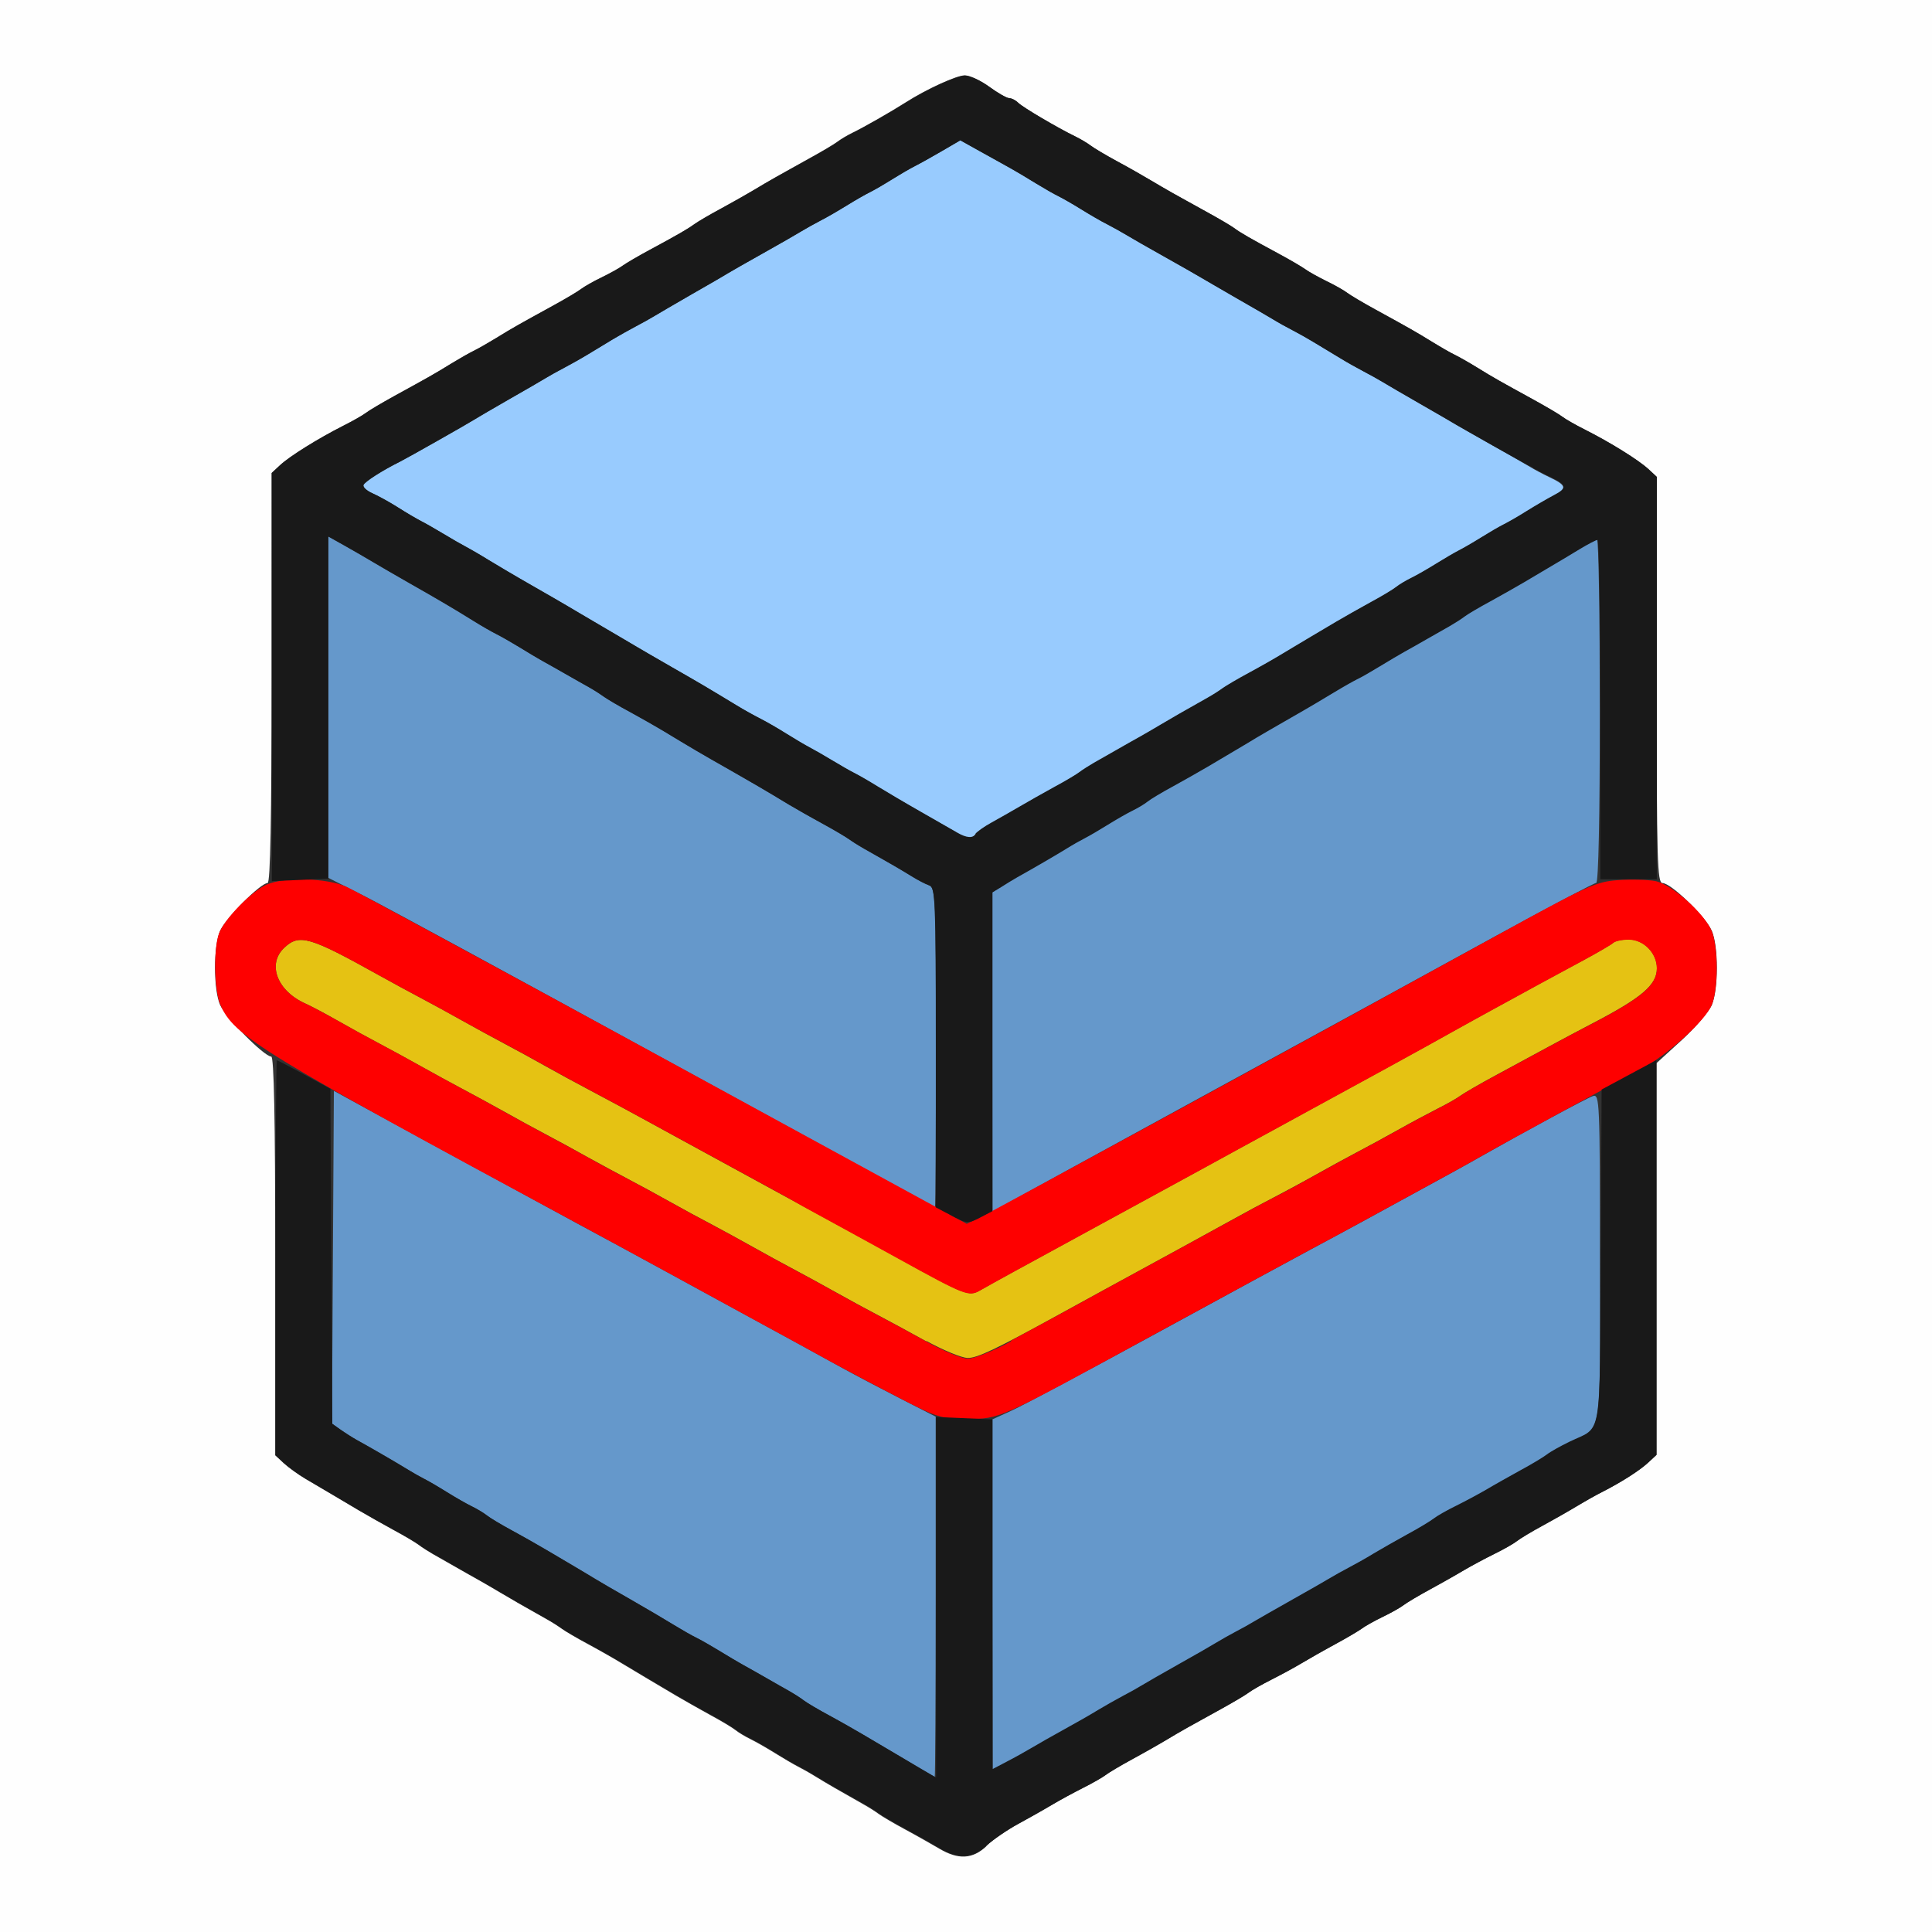 <?xml version="1.0" encoding="UTF-8" standalone="no"?>
<!-- Created with Inkscape (http://www.inkscape.org/) -->

<svg
   xmlns:dc="http://purl.org/dc/elements/1.1/"
   xmlns:cc="http://creativecommons.org/ns#"
   xmlns:rdf="http://www.w3.org/1999/02/22-rdf-syntax-ns#"
   xmlns:svg="http://www.w3.org/2000/svg"
   xmlns="http://www.w3.org/2000/svg"
   xmlns:sodipodi="http://sodipodi.sourceforge.net/DTD/sodipodi-0.dtd"
   xmlns:inkscape="http://www.inkscape.org/namespaces/inkscape"
   version="1.1"
   id="svg2"
   width="16"
   height="16"
   viewBox="0 0 16 16"
   sodipodi:docname="LOOP_CUT_AND_SLIDE.svg"
   inkscape:version="0.92.4 (5da689c313, 2019-01-14)">
  <rect x="0" y="0" width="16" height="16" fill="#333333" stroke="none"/>
  <defs
     id="defs6" />
  <sodipodi:namedview
     pagecolor="#ffffff"
     bordercolor="#666666"
     borderopacity="1"
     objecttolerance="10"
     gridtolerance="10"
     guidetolerance="10"
     inkscape:pageopacity="0"
     inkscape:pageshadow="2"
     inkscape:window-width="963"
     inkscape:window-height="620"
     id="namedview4"
     showgrid="false"
     inkscape:zoom="0.34570311"
     inkscape:cx="312.40679"
     inkscape:cy="329.76273"
     inkscape:window-x="0"
     inkscape:window-y="0"
     inkscape:window-maximized="0"
     inkscape:current-layer="svg2"
     fit-margin-top="0"
     fit-margin-left="0"
     fit-margin-right="0"
     fit-margin-bottom="0" />
  <g
     id="LOOP_CUT_AND_SLIDE">
    <path
       style="fill:#fefefe;stroke-width:0.031"
       d="M 0,8 V 0 H 8 16 V 8 16 H 8 0 Z m 8.17,7.285 c 0.052,-0.049 0.173,-0.132 0.267,-0.183 0.095,-0.051 0.221,-0.123 0.281,-0.159 0.06,-0.036 0.173,-0.097 0.25,-0.136 0.077,-0.039 0.162,-0.087 0.188,-0.107 0.026,-0.02 0.124,-0.078 0.219,-0.13 0.095,-0.051 0.221,-0.123 0.281,-0.159 0.124,-0.074 0.189,-0.111 0.453,-0.256 0.103,-0.057 0.209,-0.119 0.234,-0.139 0.026,-0.02 0.11,-0.068 0.188,-0.107 0.077,-0.039 0.19,-0.1 0.25,-0.136 0.06,-0.036 0.187,-0.108 0.281,-0.159 0.095,-0.051 0.193,-0.109 0.219,-0.129 0.026,-0.019 0.103,-0.062 0.172,-0.096 0.069,-0.033 0.146,-0.077 0.172,-0.097 0.026,-0.02 0.124,-0.078 0.219,-0.13 0.095,-0.051 0.221,-0.123 0.281,-0.159 0.06,-0.036 0.173,-0.096 0.25,-0.134 0.077,-0.038 0.162,-0.086 0.188,-0.107 0.026,-0.021 0.124,-0.08 0.219,-0.131 0.095,-0.051 0.221,-0.123 0.281,-0.16 0.06,-0.036 0.152,-0.088 0.203,-0.114 0.162,-0.083 0.31,-0.177 0.383,-0.244 l 0.07,-0.065 V 10.428 8.804 l 0.208,-0.19 c 0.114,-0.105 0.227,-0.236 0.25,-0.292 0.055,-0.131 0.055,-0.483 1.9e-5,-0.612 -0.049,-0.117 -0.338,-0.397 -0.409,-0.397 -0.043,0 -0.048,-0.187 -0.048,-1.682 V 3.948 l -0.07,-0.065 C 13.568,3.809 13.331,3.661 13.125,3.558 13.048,3.519 12.963,3.471 12.938,3.451 12.912,3.431 12.806,3.369 12.703,3.312 12.415,3.154 12.369,3.128 12.234,3.045 12.166,3.002 12.081,2.954 12.047,2.938 12.012,2.921 11.928,2.873 11.859,2.83 11.725,2.747 11.679,2.721 11.391,2.563 11.287,2.506 11.182,2.444 11.156,2.424 11.13,2.404 11.053,2.36 10.984,2.327 10.916,2.293 10.838,2.25 10.812,2.231 10.787,2.212 10.688,2.154 10.594,2.103 10.351,1.972 10.272,1.927 10.219,1.887 10.193,1.868 10.088,1.806 9.984,1.75 9.721,1.605 9.656,1.568 9.531,1.494 9.471,1.458 9.345,1.386 9.25,1.335 9.155,1.283 9.057,1.225 9.031,1.205 9.005,1.185 8.949,1.151 8.906,1.13 8.759,1.059 8.469,0.888 8.431,0.85 c -0.021,-0.021 -0.054,-0.038 -0.074,-0.038 -0.02,0 -0.094,-0.042 -0.165,-0.094 -0.071,-0.052 -0.162,-0.094 -0.202,-0.094 -0.068,0 -0.316,0.113 -0.49,0.224 -0.119,0.076 -0.35,0.208 -0.438,0.25 -0.043,0.021 -0.099,0.054 -0.125,0.074 -0.026,0.02 -0.131,0.083 -0.234,0.139 C 6.439,1.458 6.374,1.494 6.25,1.569 6.19,1.605 6.063,1.676 5.969,1.728 5.874,1.779 5.776,1.837 5.75,1.856 c -0.054,0.04 -0.132,0.085 -0.375,0.216 -0.095,0.051 -0.193,0.109 -0.219,0.128 -0.026,0.019 -0.103,0.062 -0.172,0.096 -0.069,0.033 -0.146,0.077 -0.172,0.097 -0.026,0.02 -0.131,0.083 -0.234,0.139 -0.288,0.158 -0.334,0.184 -0.469,0.267 -0.069,0.042 -0.153,0.091 -0.188,0.107 -0.034,0.017 -0.119,0.065 -0.188,0.107 -0.134,0.083 -0.181,0.109 -0.469,0.267 -0.103,0.057 -0.209,0.119 -0.234,0.139 -0.026,0.02 -0.11,0.068 -0.188,0.107 -0.206,0.104 -0.443,0.251 -0.523,0.326 l -0.07,0.065 V 5.615 c 0,1.157 -0.01,1.698 -0.033,1.698 -0.059,0 -0.35,0.294 -0.394,0.397 -0.055,0.13 -0.055,0.482 1.148e-4,0.611 0.044,0.104 0.366,0.429 0.424,0.429 0.023,0 0.033,0.509 0.033,1.651 v 1.651 l 0.07,0.065 c 0.039,0.036 0.12,0.094 0.18,0.13 0.06,0.036 0.159,0.094 0.219,0.129 0.06,0.035 0.162,0.096 0.226,0.134 0.064,0.038 0.191,0.109 0.281,0.159 0.091,0.049 0.186,0.105 0.212,0.125 0.026,0.02 0.08,0.054 0.121,0.078 0.041,0.023 0.125,0.071 0.188,0.107 0.062,0.036 0.148,0.084 0.191,0.108 0.043,0.024 0.12,0.069 0.172,0.1 0.085,0.051 0.188,0.11 0.394,0.226 0.041,0.023 0.096,0.058 0.121,0.077 0.026,0.019 0.124,0.077 0.219,0.128 0.095,0.051 0.221,0.123 0.281,0.16 0.06,0.036 0.159,0.095 0.219,0.131 0.06,0.035 0.162,0.096 0.226,0.134 0.064,0.038 0.191,0.109 0.281,0.159 0.091,0.049 0.186,0.106 0.212,0.127 0.026,0.021 0.082,0.054 0.125,0.075 0.043,0.021 0.134,0.073 0.203,0.116 0.069,0.043 0.153,0.092 0.188,0.11 0.034,0.017 0.105,0.057 0.156,0.089 0.085,0.052 0.174,0.104 0.394,0.228 0.041,0.023 0.096,0.058 0.121,0.077 0.026,0.019 0.124,0.077 0.219,0.128 0.095,0.051 0.221,0.123 0.281,0.158 0.157,0.093 0.275,0.087 0.389,-0.02 z"
       id="path829"
       inkscape:connector-curvature="0" />
    <path
       style="fill:#98cbfe;stroke-width:0.031"
       d="M 7.922,6.895 C 7.888,6.875 7.754,6.799 7.625,6.725 7.496,6.651 7.334,6.556 7.266,6.514 c -0.069,-0.042 -0.153,-0.091 -0.188,-0.109 -0.034,-0.017 -0.119,-0.066 -0.188,-0.107 -0.069,-0.042 -0.153,-0.09 -0.188,-0.108 -0.034,-0.018 -0.119,-0.068 -0.188,-0.111 C 6.447,6.035 6.348,5.978 6.297,5.952 6.245,5.926 6.157,5.877 6.102,5.843 5.875,5.706 5.787,5.653 5.563,5.525 5.434,5.451 5.305,5.377 5.276,5.359 5.248,5.342 5.116,5.265 4.984,5.188 4.852,5.11 4.721,5.033 4.693,5.016 4.664,4.998 4.535,4.924 4.406,4.85 4.277,4.776 4.116,4.681 4.047,4.639 3.978,4.596 3.894,4.547 3.859,4.529 3.825,4.511 3.741,4.463 3.672,4.421 3.603,4.379 3.519,4.331 3.484,4.314 3.45,4.296 3.366,4.247 3.297,4.203 3.228,4.159 3.133,4.107 3.086,4.086 3.038,4.065 3.004,4.035 3.01,4.017 3.019,3.99 3.165,3.897 3.313,3.823 c 0.062,-0.031 0.565,-0.316 0.625,-0.354 0.026,-0.016 0.152,-0.09 0.281,-0.164 0.129,-0.074 0.263,-0.151 0.297,-0.172 0.034,-0.021 0.105,-0.06 0.156,-0.087 0.052,-0.027 0.139,-0.076 0.195,-0.11 0.056,-0.034 0.147,-0.089 0.203,-0.123 0.056,-0.034 0.144,-0.083 0.195,-0.11 0.052,-0.027 0.122,-0.066 0.156,-0.087 0.034,-0.021 0.173,-0.102 0.307,-0.179 0.135,-0.077 0.268,-0.155 0.297,-0.172 0.029,-0.017 0.164,-0.095 0.302,-0.172 0.138,-0.077 0.278,-0.158 0.312,-0.179 0.034,-0.021 0.105,-0.06 0.156,-0.087 0.052,-0.027 0.15,-0.084 0.219,-0.126 0.069,-0.043 0.153,-0.091 0.188,-0.108 0.034,-0.017 0.119,-0.065 0.188,-0.109 0.069,-0.043 0.153,-0.092 0.188,-0.109 0.034,-0.017 0.133,-0.072 0.219,-0.122 l 0.156,-0.091 0.172,0.096 c 0.095,0.053 0.207,0.115 0.25,0.139 0.043,0.024 0.134,0.078 0.203,0.121 0.069,0.042 0.153,0.091 0.188,0.107 0.034,0.017 0.119,0.065 0.188,0.108 0.069,0.043 0.167,0.1 0.219,0.126 0.052,0.027 0.122,0.066 0.156,0.087 0.034,0.021 0.175,0.102 0.313,0.179 0.137,0.077 0.273,0.154 0.302,0.172 0.029,0.017 0.162,0.095 0.297,0.172 0.135,0.077 0.273,0.158 0.307,0.179 0.034,0.021 0.105,0.06 0.156,0.087 0.052,0.027 0.139,0.076 0.195,0.11 0.056,0.034 0.147,0.089 0.203,0.123 0.056,0.034 0.144,0.083 0.195,0.11 0.052,0.027 0.122,0.066 0.156,0.087 0.034,0.021 0.173,0.102 0.307,0.179 0.135,0.077 0.268,0.155 0.297,0.172 0.029,0.017 0.164,0.095 0.302,0.172 0.138,0.077 0.278,0.158 0.313,0.179 0.034,0.021 0.107,0.06 0.162,0.086 0.141,0.067 0.146,0.093 0.032,0.153 -0.055,0.029 -0.156,0.088 -0.225,0.131 -0.069,0.043 -0.153,0.092 -0.188,0.109 -0.034,0.017 -0.119,0.065 -0.188,0.109 -0.069,0.043 -0.153,0.092 -0.188,0.109 -0.034,0.017 -0.119,0.066 -0.188,0.11 -0.069,0.043 -0.16,0.095 -0.203,0.116 -0.043,0.021 -0.099,0.054 -0.125,0.075 -0.026,0.021 -0.121,0.078 -0.212,0.127 -0.091,0.049 -0.217,0.121 -0.281,0.159 -0.064,0.038 -0.166,0.098 -0.226,0.134 -0.06,0.035 -0.159,0.094 -0.219,0.131 -0.06,0.036 -0.187,0.108 -0.281,0.16 -0.095,0.051 -0.193,0.109 -0.219,0.128 -0.026,0.019 -0.08,0.054 -0.121,0.077 -0.206,0.116 -0.309,0.175 -0.394,0.226 -0.052,0.031 -0.129,0.076 -0.172,0.1 -0.043,0.024 -0.129,0.073 -0.191,0.108 -0.062,0.036 -0.146,0.084 -0.188,0.107 -0.041,0.023 -0.096,0.058 -0.121,0.078 -0.026,0.02 -0.121,0.076 -0.212,0.125 -0.091,0.049 -0.217,0.121 -0.281,0.159 -0.064,0.038 -0.168,0.098 -0.232,0.132 -0.063,0.035 -0.124,0.077 -0.135,0.095 -0.024,0.04 -0.076,0.036 -0.157,-0.011 z"
       id="path827"
       inkscape:connector-curvature="0" />
    <path
       style="fill:#6598cb;stroke-width:0.031"
       d="m 7.609,14.64 c -0.069,-0.042 -0.174,-0.105 -0.234,-0.14 -0.06,-0.035 -0.162,-0.096 -0.226,-0.134 -0.064,-0.038 -0.191,-0.109 -0.281,-0.159 -0.091,-0.049 -0.186,-0.105 -0.212,-0.125 -0.026,-0.02 -0.08,-0.054 -0.121,-0.078 -0.041,-0.023 -0.125,-0.071 -0.188,-0.107 -0.062,-0.036 -0.148,-0.084 -0.191,-0.108 -0.043,-0.024 -0.134,-0.078 -0.203,-0.12 -0.069,-0.042 -0.153,-0.091 -0.188,-0.107 -0.034,-0.017 -0.119,-0.065 -0.188,-0.107 C 5.509,13.413 5.348,13.318 5.219,13.244 5.09,13.17 4.962,13.096 4.934,13.078 4.906,13.061 4.829,13.015 4.762,12.975 4.695,12.936 4.588,12.873 4.524,12.835 c -0.064,-0.038 -0.191,-0.109 -0.281,-0.159 -0.091,-0.049 -0.186,-0.106 -0.212,-0.127 -0.026,-0.021 -0.082,-0.054 -0.125,-0.075 -0.043,-0.021 -0.134,-0.073 -0.203,-0.116 -0.069,-0.043 -0.153,-0.092 -0.188,-0.11 -0.034,-0.017 -0.105,-0.057 -0.156,-0.089 -0.099,-0.061 -0.301,-0.178 -0.406,-0.235 -0.034,-0.019 -0.094,-0.057 -0.133,-0.084 l -0.071,-0.05 0.008,-1.378 0.008,-1.378 0.859,0.469 c 0.473,0.258 0.993,0.541 1.156,0.629 0.29,0.156 0.356,0.192 0.727,0.394 0.099,0.054 0.261,0.142 0.359,0.196 0.692,0.377 0.918,0.501 1.117,0.611 0.103,0.057 0.318,0.17 0.477,0.251 l 0.289,0.148 v 1.493 c 0,0.821 -0.004,1.492 -0.008,1.491 -0.004,-7.48e-4 -0.064,-0.036 -0.133,-0.077 z m 0.609,-1.437 v -1.448 l 0.164,-0.075 c 0.09,-0.041 0.628,-0.329 1.195,-0.638 0.567,-0.31 1.137,-0.619 1.266,-0.688 0.129,-0.069 0.312,-0.168 0.406,-0.219 0.095,-0.052 0.249,-0.136 0.344,-0.188 0.397,-0.216 0.553,-0.302 0.663,-0.365 0.39,-0.221 0.888,-0.49 0.937,-0.505 0.054,-0.017 0.057,0.042 0.057,1.348 0,1.535 0.025,1.385 -0.25,1.518 -0.077,0.037 -0.162,0.085 -0.188,0.106 -0.026,0.021 -0.124,0.08 -0.219,0.131 -0.095,0.051 -0.221,0.123 -0.281,0.159 -0.06,0.036 -0.173,0.096 -0.25,0.134 -0.077,0.038 -0.162,0.086 -0.188,0.107 -0.026,0.021 -0.124,0.08 -0.219,0.131 -0.095,0.051 -0.221,0.123 -0.281,0.16 -0.06,0.036 -0.152,0.088 -0.203,0.115 -0.052,0.027 -0.122,0.066 -0.156,0.087 -0.034,0.021 -0.175,0.102 -0.312,0.179 -0.138,0.077 -0.278,0.157 -0.312,0.178 -0.034,0.021 -0.105,0.06 -0.156,0.087 -0.052,0.027 -0.122,0.067 -0.156,0.088 -0.034,0.021 -0.175,0.102 -0.312,0.179 -0.138,0.077 -0.278,0.158 -0.312,0.179 -0.034,0.021 -0.105,0.06 -0.156,0.087 -0.052,0.027 -0.143,0.078 -0.203,0.115 -0.06,0.036 -0.187,0.109 -0.281,0.161 -0.095,0.052 -0.214,0.12 -0.266,0.151 -0.052,0.031 -0.146,0.083 -0.211,0.117 l -0.117,0.061 z m 0,-4.49 V 7.39 l 0.07,-0.046 c 0.039,-0.025 0.098,-0.061 0.133,-0.081 0.14,-0.079 0.318,-0.182 0.406,-0.236 0.052,-0.032 0.122,-0.072 0.156,-0.089 0.034,-0.017 0.119,-0.066 0.188,-0.11 0.069,-0.043 0.16,-0.095 0.203,-0.116 0.043,-0.021 0.099,-0.054 0.125,-0.075 0.026,-0.021 0.121,-0.078 0.212,-0.127 0.091,-0.049 0.217,-0.121 0.281,-0.159 0.064,-0.038 0.171,-0.101 0.238,-0.141 0.067,-0.039 0.144,-0.086 0.172,-0.103 0.028,-0.017 0.156,-0.092 0.285,-0.165 0.129,-0.074 0.291,-0.169 0.359,-0.211 0.069,-0.042 0.153,-0.091 0.188,-0.107 0.034,-0.017 0.119,-0.065 0.188,-0.107 0.069,-0.042 0.16,-0.097 0.203,-0.12 0.043,-0.024 0.129,-0.072 0.191,-0.108 0.062,-0.036 0.146,-0.084 0.188,-0.107 0.041,-0.023 0.096,-0.058 0.121,-0.078 0.026,-0.02 0.121,-0.076 0.212,-0.125 0.091,-0.049 0.217,-0.121 0.281,-0.159 0.064,-0.038 0.166,-0.098 0.226,-0.134 0.06,-0.035 0.166,-0.099 0.234,-0.14 0.069,-0.042 0.136,-0.077 0.148,-0.077 0.013,-7.477e-4 0.023,0.638 0.023,1.421 0,0.871 -0.011,1.422 -0.03,1.422 -0.016,0 -0.392,0.199 -0.836,0.442 C 11.941,7.997 10.896,8.568 10.062,9.023 9.229,9.478 8.473,9.892 8.383,9.943 L 8.219,10.036 Z M 5.516,8.778 C 4.295,8.109 3.167,7.496 3.008,7.416 L 2.719,7.27 V 5.857 4.443 l 0.133,0.075 c 0.073,0.041 0.182,0.104 0.242,0.14 0.06,0.036 0.194,0.113 0.297,0.172 0.239,0.136 0.375,0.216 0.531,0.313 0.069,0.043 0.153,0.091 0.188,0.108 0.034,0.017 0.119,0.065 0.188,0.107 0.069,0.042 0.16,0.097 0.203,0.12 0.043,0.024 0.129,0.072 0.191,0.108 0.062,0.036 0.146,0.084 0.188,0.107 0.041,0.023 0.096,0.058 0.121,0.077 0.026,0.019 0.124,0.077 0.219,0.128 0.095,0.051 0.221,0.123 0.281,0.16 0.206,0.125 0.328,0.197 0.516,0.303 0.202,0.115 0.343,0.197 0.516,0.302 0.06,0.036 0.187,0.108 0.281,0.16 0.095,0.051 0.193,0.109 0.219,0.128 0.026,0.019 0.08,0.054 0.121,0.077 0.226,0.127 0.309,0.176 0.394,0.228 0.052,0.032 0.118,0.067 0.148,0.077 0.051,0.018 0.055,0.11 0.055,1.343 0,0.728 -0.004,1.323 -0.008,1.321 -0.004,-0.002 -1.006,-0.55 -2.227,-1.219 z"
       id="path825"
       inkscape:connector-curvature="0" />
    <path
       style="fill:#e5c213;stroke-width:0.031"
       d="m 7.672,11.109 c -0.137,-0.076 -0.32,-0.175 -0.406,-0.22 -0.086,-0.045 -0.241,-0.129 -0.344,-0.187 -0.103,-0.058 -0.258,-0.142 -0.344,-0.188 -0.086,-0.045 -0.241,-0.13 -0.344,-0.188 -0.103,-0.058 -0.258,-0.142 -0.344,-0.188 C 5.805,10.094 5.65,10.01 5.547,9.952 5.444,9.894 5.289,9.81 5.203,9.765 5.117,9.72 4.963,9.636 4.859,9.579 4.756,9.521 4.602,9.437 4.516,9.392 4.43,9.347 4.275,9.262 4.172,9.204 4.069,9.147 3.914,9.062 3.828,9.017 3.742,8.972 3.588,8.887 3.484,8.829 3.381,8.772 3.227,8.687 3.141,8.642 3.055,8.597 2.9,8.512 2.797,8.453 2.694,8.394 2.574,8.331 2.531,8.312 2.295,8.207 2.21,7.984 2.354,7.849 2.479,7.731 2.563,7.756 3.141,8.078 c 0.103,0.057 0.258,0.142 0.344,0.187 0.086,0.045 0.241,0.13 0.344,0.188 0.103,0.058 0.258,0.142 0.344,0.188 0.086,0.045 0.241,0.13 0.344,0.188 0.103,0.058 0.258,0.142 0.344,0.187 0.163,0.086 0.379,0.202 0.75,0.406 0.272,0.149 0.498,0.272 0.711,0.388 0.09,0.049 0.241,0.132 0.336,0.183 0.095,0.052 0.263,0.144 0.375,0.205 0.112,0.061 0.295,0.161 0.406,0.223 0.559,0.308 0.585,0.318 0.679,0.264 0.047,-0.027 0.171,-0.096 0.274,-0.152 0.103,-0.056 0.261,-0.142 0.352,-0.192 0.09,-0.049 0.238,-0.13 0.328,-0.179 0.209,-0.114 0.459,-0.25 0.688,-0.375 0.099,-0.054 0.254,-0.138 0.344,-0.188 0.09,-0.049 0.245,-0.134 0.344,-0.188 0.099,-0.054 0.254,-0.138 0.344,-0.188 0.619,-0.338 0.868,-0.474 1.016,-0.556 0.073,-0.041 0.193,-0.107 0.266,-0.148 0.073,-0.041 0.214,-0.118 0.312,-0.172 0.099,-0.054 0.254,-0.138 0.344,-0.188 0.09,-0.049 0.263,-0.143 0.383,-0.207 0.12,-0.065 0.232,-0.13 0.248,-0.145 0.016,-0.015 0.074,-0.027 0.127,-0.027 0.124,0 0.234,0.112 0.234,0.238 0,0.139 -0.125,0.245 -0.547,0.464 -0.086,0.045 -0.241,0.127 -0.344,0.183 -0.103,0.056 -0.3,0.163 -0.438,0.237 -0.138,0.074 -0.271,0.152 -0.297,0.171 -0.026,0.02 -0.11,0.068 -0.188,0.107 -0.077,0.039 -0.225,0.118 -0.328,0.176 -0.103,0.058 -0.258,0.142 -0.344,0.187 -0.086,0.045 -0.241,0.13 -0.344,0.188 -0.103,0.058 -0.258,0.141 -0.344,0.186 -0.086,0.044 -0.248,0.131 -0.359,0.193 -0.112,0.062 -0.295,0.162 -0.406,0.223 -0.492,0.268 -0.856,0.467 -1.016,0.555 -0.524,0.288 -0.676,0.36 -0.754,0.358 -0.049,-9.59e-4 -0.202,-0.064 -0.34,-0.14 z"
       id="path823"
       inkscape:connector-curvature="0" />
    <path
       style="fill:#fe0000;stroke-width:0.031"
       d="m 7.431,11.568 c -0.194,-0.1 -0.433,-0.227 -0.532,-0.281 -0.099,-0.055 -0.261,-0.143 -0.359,-0.197 -0.099,-0.054 -0.25,-0.136 -0.336,-0.183 C 6.004,10.798 5.754,10.661 5.516,10.531 5.413,10.475 5.251,10.387 5.156,10.335 5.062,10.284 4.893,10.192 4.781,10.132 2.16,8.718 1.937,8.581 1.825,8.321 1.773,8.202 1.767,7.854 1.814,7.729 1.859,7.61 2.086,7.378 2.21,7.325 c 0.148,-0.064 0.497,-0.054 0.657,0.018 0.073,0.033 1.259,0.675 2.636,1.426 l 2.503,1.366 0.103,-0.049 c 0.105,-0.05 2.817,-1.529 4.282,-2.336 0.755,-0.416 0.826,-0.448 1.007,-0.461 0.107,-0.008 0.246,-0.004 0.308,0.007 0.136,0.025 0.407,0.265 0.47,0.415 0.054,0.129 0.055,0.481 3.63e-4,0.611 -0.057,0.136 -0.375,0.423 -0.601,0.541 -0.292,0.153 -1.077,0.58 -1.32,0.719 -0.112,0.064 -0.269,0.15 -0.639,0.352 -0.099,0.054 -0.261,0.142 -0.359,0.196 -0.099,0.054 -0.285,0.155 -0.414,0.223 -0.129,0.069 -0.698,0.379 -1.266,0.688 -1.33,0.726 -1.292,0.709 -1.569,0.709 -0.214,2.81e-4 -0.244,-0.009 -0.578,-0.182 z M 8.371,11.104 C 8.519,11.024 8.697,10.928 8.766,10.89 8.925,10.802 9.289,10.603 9.781,10.335 9.893,10.274 10.076,10.174 10.188,10.112 c 0.112,-0.062 0.273,-0.149 0.359,-0.193 0.086,-0.044 0.241,-0.128 0.344,-0.186 0.103,-0.058 0.258,-0.142 0.344,-0.188 0.086,-0.045 0.241,-0.129 0.344,-0.187 0.103,-0.058 0.251,-0.137 0.328,-0.176 0.077,-0.039 0.162,-0.087 0.188,-0.107 0.026,-0.02 0.159,-0.097 0.297,-0.171 0.138,-0.074 0.334,-0.181 0.438,-0.237 0.103,-0.056 0.258,-0.139 0.344,-0.183 0.422,-0.219 0.547,-0.325 0.547,-0.464 0,-0.127 -0.109,-0.238 -0.234,-0.238 -0.054,0 -0.111,0.012 -0.127,0.027 -0.016,0.015 -0.128,0.08 -0.248,0.145 -0.12,0.065 -0.293,0.158 -0.383,0.207 -0.09,0.049 -0.245,0.134 -0.344,0.188 -0.099,0.054 -0.239,0.131 -0.312,0.172 -0.073,0.041 -0.193,0.107 -0.266,0.148 -0.147,0.082 -0.396,0.218 -1.016,0.556 -0.09,0.049 -0.245,0.134 -0.344,0.188 -0.099,0.054 -0.254,0.138 -0.344,0.188 -0.09,0.049 -0.245,0.134 -0.344,0.188 -0.099,0.054 -0.257,0.14 -0.352,0.192 -0.095,0.052 -0.246,0.134 -0.336,0.183 -0.09,0.049 -0.238,0.13 -0.328,0.179 -0.09,0.049 -0.248,0.135 -0.352,0.192 -0.103,0.056 -0.226,0.125 -0.274,0.152 -0.094,0.054 -0.121,0.044 -0.679,-0.264 -0.112,-0.062 -0.295,-0.162 -0.406,-0.223 -0.112,-0.061 -0.28,-0.153 -0.375,-0.205 C 6.562,9.94 6.411,9.857 6.32,9.808 6.107,9.692 5.881,9.569 5.609,9.42 5.238,9.217 5.022,9.1 4.859,9.014 4.773,8.969 4.619,8.885 4.516,8.827 4.413,8.769 4.258,8.685 4.172,8.639 4.086,8.594 3.931,8.51 3.828,8.452 3.725,8.394 3.57,8.31 3.484,8.264 3.398,8.219 3.244,8.135 3.141,8.078 2.563,7.756 2.479,7.731 2.354,7.849 2.21,7.984 2.295,8.207 2.531,8.312 c 0.043,0.019 0.163,0.083 0.266,0.141 0.103,0.059 0.258,0.144 0.344,0.189 0.086,0.045 0.241,0.13 0.344,0.188 0.103,0.058 0.258,0.142 0.344,0.188 0.086,0.045 0.241,0.13 0.344,0.188 0.103,0.058 0.258,0.142 0.344,0.188 0.086,0.045 0.241,0.129 0.344,0.187 0.103,0.058 0.258,0.141 0.344,0.186 0.086,0.045 0.241,0.129 0.344,0.187 0.103,0.058 0.258,0.142 0.344,0.187 0.086,0.045 0.241,0.13 0.344,0.188 0.103,0.058 0.258,0.142 0.344,0.188 0.086,0.045 0.241,0.13 0.344,0.188 0.103,0.058 0.258,0.142 0.344,0.187 0.086,0.045 0.269,0.144 0.406,0.22 0.138,0.076 0.29,0.139 0.34,0.14 0.05,9.73e-4 0.209,-0.063 0.359,-0.144 z"
       id="path821"
       inkscape:connector-curvature="0" />
    <path
       style="fill:#191919;stroke-width:0.031"
       d="M 7.781,15.306 C 7.721,15.27 7.595,15.199 7.5,15.147 7.405,15.096 7.307,15.038 7.281,15.019 7.255,15 7.201,14.965 7.16,14.942 6.94,14.818 6.85,14.767 6.766,14.715 c -0.052,-0.032 -0.122,-0.072 -0.156,-0.089 -0.034,-0.017 -0.119,-0.066 -0.188,-0.11 -0.069,-0.043 -0.16,-0.095 -0.203,-0.116 -0.043,-0.021 -0.099,-0.054 -0.125,-0.075 -0.026,-0.021 -0.121,-0.078 -0.212,-0.127 -0.091,-0.049 -0.217,-0.121 -0.281,-0.159 -0.064,-0.038 -0.166,-0.098 -0.226,-0.134 -0.06,-0.035 -0.159,-0.094 -0.219,-0.131 -0.06,-0.036 -0.187,-0.108 -0.281,-0.16 C 4.78,13.565 4.682,13.507 4.656,13.488 4.63,13.469 4.576,13.434 4.535,13.411 4.328,13.295 4.226,13.236 4.141,13.185 4.089,13.154 4.012,13.109 3.969,13.085 3.926,13.061 3.84,13.012 3.778,12.977 c -0.062,-0.036 -0.146,-0.084 -0.188,-0.107 -0.041,-0.023 -0.096,-0.058 -0.121,-0.078 -0.026,-0.02 -0.121,-0.076 -0.212,-0.125 C 3.166,12.618 3.04,12.547 2.976,12.509 2.912,12.471 2.81,12.411 2.75,12.375 2.69,12.34 2.591,12.282 2.531,12.246 2.471,12.211 2.39,12.152 2.352,12.117 l -0.07,-0.065 V 10.416 c 0,-0.899 0.005,-1.635 0.011,-1.635 0.006,0 0.108,0.053 0.227,0.118 l 0.216,0.118 0.008,1.387 0.008,1.387 0.07,0.05 c 0.038,0.027 0.098,0.065 0.132,0.084 0.105,0.058 0.307,0.175 0.406,0.235 0.052,0.032 0.122,0.072 0.156,0.089 0.034,0.017 0.119,0.066 0.188,0.11 0.069,0.043 0.16,0.095 0.203,0.116 0.043,0.021 0.099,0.054 0.125,0.075 0.026,0.021 0.121,0.078 0.212,0.127 0.091,0.049 0.217,0.121 0.281,0.159 0.064,0.038 0.171,0.101 0.238,0.141 0.067,0.039 0.144,0.086 0.172,0.103 0.028,0.017 0.156,0.092 0.285,0.165 0.129,0.074 0.291,0.169 0.359,0.211 0.069,0.042 0.153,0.091 0.188,0.107 0.034,0.017 0.119,0.065 0.188,0.107 0.069,0.042 0.16,0.097 0.203,0.12 0.043,0.024 0.129,0.072 0.191,0.108 0.062,0.036 0.146,0.084 0.188,0.107 0.041,0.023 0.096,0.058 0.121,0.078 0.026,0.02 0.121,0.076 0.212,0.125 0.091,0.049 0.217,0.121 0.281,0.159 0.117,0.069 0.221,0.131 0.468,0.276 l 0.133,0.078 -7.03e-5,-1.493 -7.03e-5,-1.493 0.234,0.01 0.234,0.01 v 1.448 1.448 L 8.336,14.59 c 0.064,-0.033 0.159,-0.086 0.211,-0.117 0.052,-0.031 0.171,-0.099 0.266,-0.151 0.095,-0.052 0.221,-0.124 0.281,-0.161 0.06,-0.036 0.152,-0.088 0.203,-0.115 0.052,-0.027 0.122,-0.066 0.156,-0.087 0.034,-0.021 0.175,-0.102 0.312,-0.179 0.138,-0.077 0.278,-0.158 0.312,-0.179 0.034,-0.021 0.105,-0.061 0.156,-0.088 0.052,-0.027 0.122,-0.066 0.156,-0.087 0.034,-0.021 0.175,-0.1 0.312,-0.178 0.138,-0.077 0.278,-0.158 0.313,-0.179 0.034,-0.021 0.105,-0.06 0.156,-0.087 0.052,-0.027 0.143,-0.078 0.203,-0.115 0.06,-0.036 0.187,-0.108 0.281,-0.16 0.095,-0.051 0.193,-0.111 0.219,-0.131 0.026,-0.021 0.11,-0.069 0.188,-0.107 0.077,-0.038 0.19,-0.099 0.25,-0.134 0.06,-0.036 0.187,-0.107 0.281,-0.159 0.095,-0.051 0.193,-0.111 0.219,-0.131 0.026,-0.021 0.11,-0.068 0.188,-0.106 0.274,-0.132 0.248,0.018 0.257,-1.534 l 0.008,-1.382 0.227,-0.122 0.227,-0.122 v 1.635 1.635 l -0.07,0.065 c -0.073,0.067 -0.22,0.161 -0.383,0.244 -0.052,0.026 -0.143,0.077 -0.203,0.114 -0.06,0.036 -0.187,0.108 -0.281,0.16 -0.095,0.051 -0.193,0.111 -0.219,0.131 -0.026,0.021 -0.11,0.069 -0.188,0.107 -0.077,0.038 -0.19,0.099 -0.25,0.134 -0.06,0.036 -0.187,0.107 -0.281,0.159 -0.095,0.051 -0.193,0.11 -0.219,0.13 -0.026,0.02 -0.103,0.064 -0.172,0.097 -0.069,0.033 -0.146,0.076 -0.172,0.096 -0.026,0.019 -0.124,0.077 -0.219,0.129 -0.095,0.051 -0.221,0.123 -0.281,0.159 -0.06,0.036 -0.173,0.097 -0.25,0.136 -0.077,0.039 -0.162,0.087 -0.188,0.107 -0.026,0.02 -0.131,0.082 -0.234,0.139 -0.264,0.145 -0.329,0.181 -0.453,0.256 -0.06,0.036 -0.187,0.107 -0.281,0.159 -0.095,0.051 -0.193,0.11 -0.219,0.13 -0.026,0.02 -0.11,0.068 -0.188,0.107 -0.077,0.039 -0.19,0.1 -0.25,0.136 -0.06,0.036 -0.187,0.107 -0.281,0.159 -0.095,0.051 -0.215,0.134 -0.267,0.183 -0.114,0.107 -0.232,0.113 -0.389,0.02 z M 7.867,10.06 7.75,9.999 V 8.675 c 0,-1.233 -0.004,-1.325 -0.055,-1.343 C 7.665,7.322 7.598,7.287 7.547,7.255 7.462,7.202 7.379,7.154 7.153,7.026 7.112,7.003 7.057,6.969 7.031,6.95 7.005,6.931 6.907,6.873 6.813,6.821 6.718,6.77 6.591,6.698 6.531,6.662 6.359,6.557 6.218,6.475 6.016,6.36 5.828,6.254 5.706,6.182 5.5,6.057 5.44,6.021 5.313,5.949 5.219,5.897 5.124,5.846 5.026,5.788 5,5.769 4.974,5.75 4.92,5.715 4.879,5.692 4.838,5.669 4.753,5.621 4.691,5.586 4.629,5.55 4.543,5.502 4.5,5.478 4.457,5.454 4.366,5.4 4.297,5.357 4.228,5.315 4.144,5.267 4.109,5.25 4.075,5.233 3.991,5.185 3.922,5.142 3.765,5.044 3.63,4.964 3.391,4.829 3.288,4.77 3.154,4.693 3.094,4.657 3.034,4.621 2.925,4.558 2.852,4.517 L 2.719,4.443 v 1.417 1.417 l -0.234,0.01 -0.234,0.01 7.27e-5,-1.69 7.26e-5,-1.69 0.07,-0.065 c 0.08,-0.074 0.318,-0.222 0.523,-0.326 0.077,-0.039 0.162,-0.087 0.188,-0.107 0.026,-0.02 0.131,-0.082 0.234,-0.139 0.288,-0.158 0.334,-0.184 0.469,-0.267 0.069,-0.042 0.153,-0.091 0.188,-0.107 0.034,-0.017 0.119,-0.065 0.188,-0.107 0.134,-0.083 0.181,-0.109 0.469,-0.267 0.103,-0.057 0.209,-0.119 0.234,-0.139 0.026,-0.02 0.103,-0.064 0.172,-0.097 0.069,-0.033 0.146,-0.076 0.172,-0.096 0.026,-0.019 0.124,-0.077 0.219,-0.128 0.243,-0.131 0.321,-0.177 0.375,-0.216 0.026,-0.019 0.124,-0.077 0.219,-0.128 0.095,-0.051 0.221,-0.123 0.281,-0.159 0.124,-0.074 0.189,-0.111 0.453,-0.256 0.103,-0.057 0.209,-0.119 0.234,-0.139 0.026,-0.02 0.082,-0.053 0.125,-0.074 0.087,-0.042 0.318,-0.174 0.438,-0.25 0.174,-0.111 0.422,-0.224 0.49,-0.224 0.04,0 0.131,0.042 0.202,0.094 0.071,0.052 0.146,0.094 0.165,0.094 0.02,0 0.053,0.017 0.074,0.038 0.038,0.038 0.327,0.208 0.475,0.28 0.043,0.021 0.099,0.054 0.125,0.074 0.026,0.02 0.124,0.079 0.219,0.13 0.095,0.051 0.221,0.123 0.281,0.159 0.124,0.074 0.189,0.111 0.453,0.256 0.103,0.057 0.209,0.119 0.234,0.138 0.054,0.04 0.132,0.085 0.375,0.216 0.095,0.051 0.193,0.109 0.219,0.128 0.026,0.019 0.103,0.062 0.172,0.096 0.069,0.033 0.146,0.077 0.172,0.097 0.026,0.02 0.131,0.083 0.234,0.139 0.288,0.158 0.334,0.184 0.469,0.267 0.069,0.042 0.153,0.091 0.188,0.107 0.034,0.017 0.119,0.065 0.188,0.107 0.134,0.083 0.181,0.109 0.469,0.267 0.103,0.057 0.209,0.119 0.234,0.139 0.026,0.02 0.11,0.068 0.188,0.107 0.206,0.104 0.443,0.251 0.523,0.326 l 0.07,0.065 v 1.666 1.666 h -0.234 -0.234 v -1.406 c 0,-0.773 -0.011,-1.406 -0.023,-1.405 -0.013,7.476e-4 -0.08,0.036 -0.148,0.077 -0.069,0.042 -0.174,0.105 -0.234,0.14 -0.06,0.035 -0.162,0.096 -0.226,0.134 -0.064,0.038 -0.191,0.109 -0.281,0.159 -0.091,0.049 -0.186,0.105 -0.212,0.125 -0.026,0.02 -0.08,0.054 -0.121,0.078 -0.041,0.023 -0.125,0.071 -0.188,0.107 -0.062,0.036 -0.148,0.084 -0.191,0.108 -0.043,0.024 -0.134,0.078 -0.203,0.12 -0.069,0.042 -0.153,0.091 -0.188,0.107 -0.034,0.017 -0.119,0.065 -0.188,0.107 -0.069,0.042 -0.23,0.138 -0.359,0.211 -0.129,0.074 -0.257,0.148 -0.285,0.165 -0.028,0.017 -0.105,0.064 -0.172,0.103 -0.067,0.039 -0.174,0.103 -0.238,0.141 -0.064,0.038 -0.191,0.109 -0.281,0.159 -0.091,0.049 -0.186,0.106 -0.212,0.127 -0.026,0.021 -0.082,0.054 -0.125,0.075 -0.043,0.021 -0.134,0.073 -0.203,0.116 -0.069,0.043 -0.153,0.092 -0.188,0.11 -0.034,0.017 -0.105,0.057 -0.156,0.089 -0.088,0.054 -0.266,0.158 -0.406,0.236 -0.034,0.019 -0.094,0.056 -0.133,0.081 L 8.219,7.39 V 8.71 10.03 l -0.092,0.048 c -0.114,0.059 -0.116,0.059 -0.259,-0.017 z M 8.078,6.906 c 0.011,-0.017 0.071,-0.06 0.135,-0.095 0.063,-0.035 0.167,-0.094 0.232,-0.132 0.064,-0.038 0.191,-0.109 0.281,-0.159 0.091,-0.049 0.186,-0.105 0.212,-0.125 0.026,-0.02 0.08,-0.054 0.121,-0.078 0.041,-0.023 0.125,-0.071 0.188,-0.107 0.062,-0.036 0.148,-0.084 0.191,-0.108 0.043,-0.024 0.12,-0.069 0.172,-0.1 0.085,-0.051 0.188,-0.11 0.394,-0.226 0.041,-0.023 0.096,-0.058 0.121,-0.077 0.026,-0.019 0.124,-0.077 0.219,-0.128 0.095,-0.051 0.221,-0.123 0.281,-0.16 0.06,-0.036 0.159,-0.095 0.219,-0.131 0.06,-0.035 0.162,-0.096 0.226,-0.134 0.064,-0.038 0.191,-0.109 0.281,-0.159 0.091,-0.049 0.186,-0.106 0.212,-0.127 0.026,-0.021 0.082,-0.054 0.125,-0.075 0.043,-0.021 0.134,-0.073 0.203,-0.116 0.069,-0.043 0.153,-0.092 0.188,-0.11 0.034,-0.017 0.119,-0.066 0.188,-0.109 0.069,-0.043 0.153,-0.092 0.188,-0.109 0.034,-0.017 0.119,-0.065 0.188,-0.109 0.069,-0.043 0.17,-0.102 0.225,-0.131 0.114,-0.059 0.109,-0.086 -0.032,-0.153 -0.055,-0.026 -0.128,-0.064 -0.162,-0.086 C 12.637,3.845 12.497,3.765 12.359,3.688 12.222,3.61 12.086,3.533 12.057,3.516 12.029,3.498 11.895,3.421 11.761,3.344 11.626,3.267 11.488,3.186 11.453,3.165 11.419,3.144 11.348,3.105 11.297,3.078 11.245,3.051 11.157,3.002 11.102,2.968 11.046,2.934 10.954,2.879 10.898,2.845 10.843,2.811 10.755,2.761 10.703,2.734 10.652,2.708 10.581,2.669 10.547,2.647 10.512,2.626 10.374,2.546 10.239,2.469 10.105,2.391 9.971,2.314 9.943,2.297 9.914,2.279 9.778,2.202 9.641,2.125 9.503,2.048 9.363,1.967 9.328,1.946 9.294,1.925 9.223,1.886 9.172,1.859 9.12,1.833 9.022,1.776 8.953,1.733 8.884,1.69 8.8,1.642 8.766,1.625 8.731,1.608 8.647,1.56 8.578,1.518 8.509,1.475 8.418,1.421 8.375,1.397 8.332,1.373 8.22,1.31 8.125,1.258 l -0.172,-0.096 -0.156,0.091 c -0.086,0.05 -0.184,0.105 -0.219,0.122 -0.034,0.017 -0.119,0.066 -0.188,0.109 -0.069,0.043 -0.153,0.092 -0.188,0.109 -0.034,0.017 -0.119,0.065 -0.188,0.108 -0.069,0.043 -0.167,0.1 -0.219,0.126 -0.052,0.027 -0.122,0.066 -0.156,0.087 -0.034,0.021 -0.175,0.102 -0.312,0.179 -0.138,0.077 -0.273,0.154 -0.302,0.172 C 5.998,2.283 5.864,2.36 5.729,2.437 5.595,2.515 5.456,2.595 5.422,2.616 5.388,2.637 5.317,2.676 5.266,2.703 5.214,2.73 5.126,2.78 5.07,2.813 c -0.056,0.034 -0.147,0.089 -0.203,0.123 -0.056,0.034 -0.144,0.083 -0.195,0.11 -0.052,0.027 -0.122,0.066 -0.156,0.087 -0.034,0.021 -0.168,0.099 -0.297,0.172 -0.129,0.074 -0.255,0.147 -0.281,0.164 -0.06,0.038 -0.563,0.323 -0.625,0.354 -0.148,0.073 -0.294,0.167 -0.303,0.194 -0.006,0.017 0.028,0.048 0.076,0.069 0.047,0.021 0.142,0.073 0.211,0.117 0.069,0.044 0.153,0.094 0.188,0.111 0.034,0.017 0.119,0.066 0.188,0.107 0.069,0.042 0.153,0.09 0.188,0.108 0.034,0.018 0.119,0.067 0.188,0.11 0.069,0.042 0.23,0.138 0.359,0.211 0.129,0.074 0.258,0.148 0.286,0.165 0.029,0.017 0.16,0.095 0.292,0.172 0.132,0.077 0.263,0.155 0.292,0.172 0.029,0.017 0.157,0.092 0.286,0.166 0.224,0.128 0.313,0.18 0.539,0.318 0.056,0.034 0.144,0.083 0.195,0.109 0.052,0.026 0.15,0.083 0.219,0.126 0.069,0.043 0.153,0.093 0.188,0.111 0.034,0.018 0.119,0.066 0.188,0.108 0.069,0.042 0.153,0.09 0.188,0.107 0.034,0.017 0.119,0.066 0.188,0.109 0.069,0.042 0.23,0.138 0.359,0.211 0.129,0.074 0.263,0.15 0.297,0.17 0.081,0.047 0.132,0.05 0.157,0.011 z"
       id="path819"
       inkscape:connector-curvature="0" />
  </g>
</svg>
